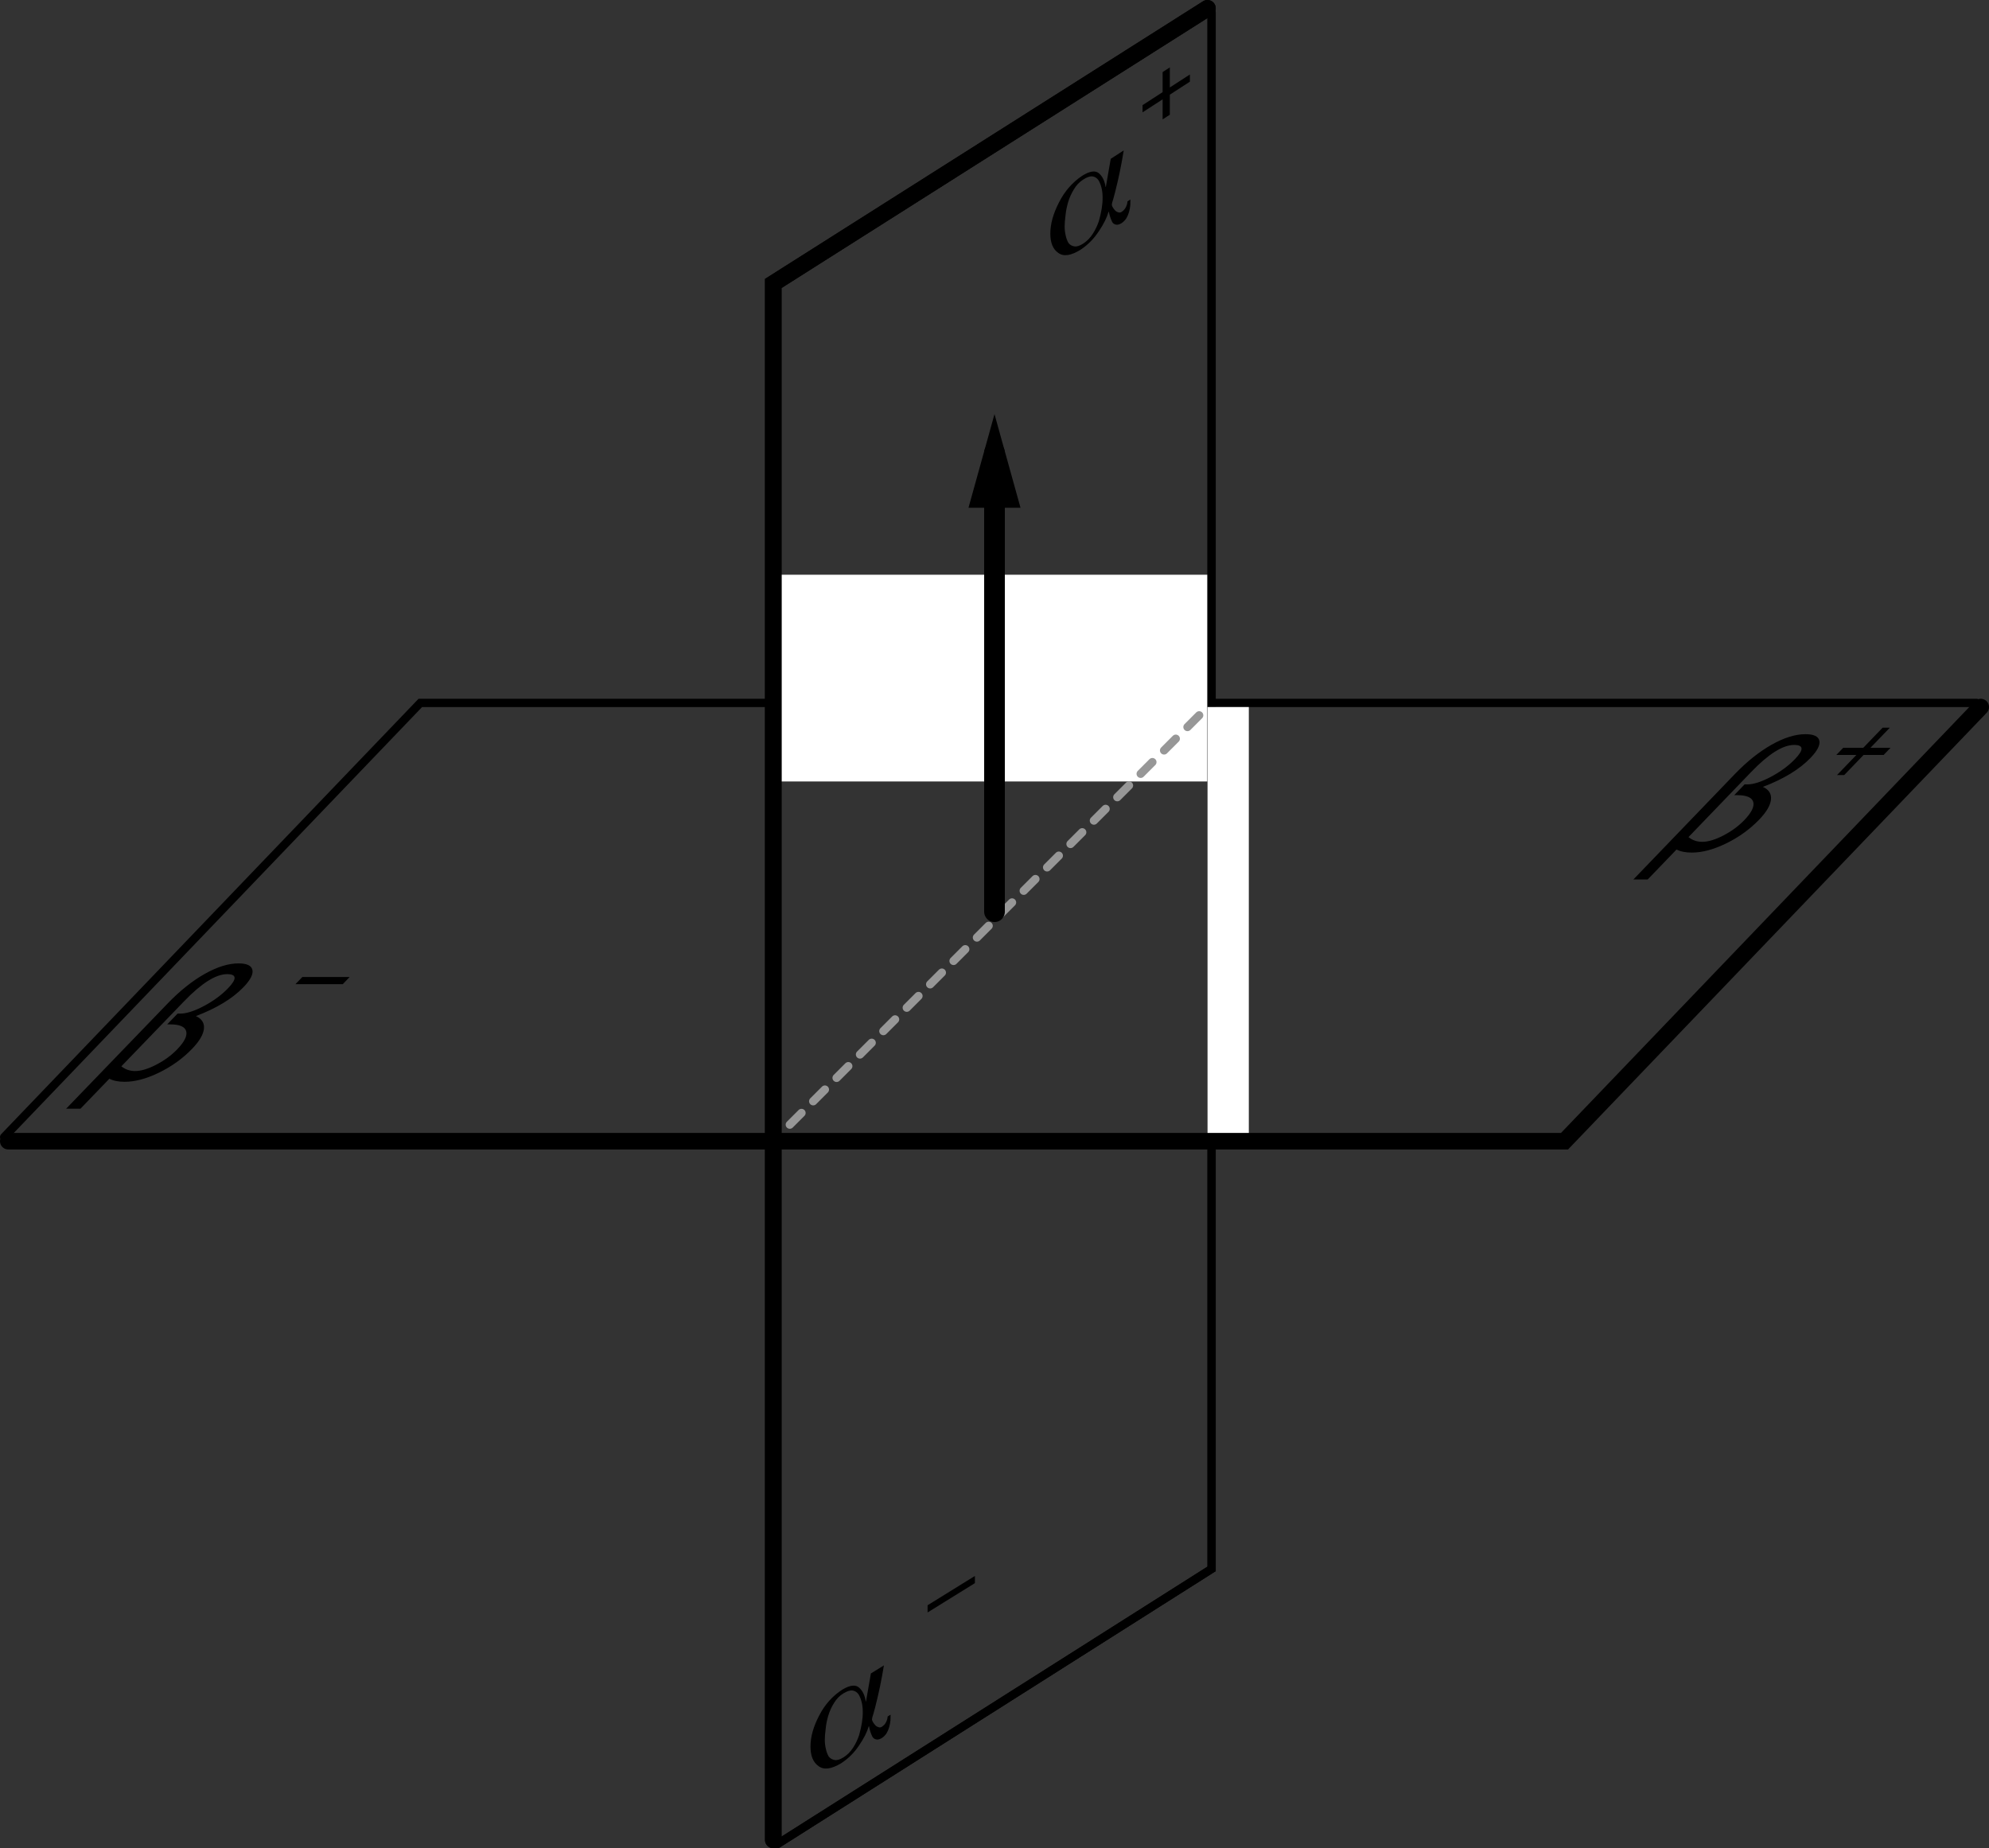 <?xml version="1.0" encoding="UTF-8"?>
<svg width="481px" height="447px" viewBox="0 0 481 447" version="1.1" xmlns="http://www.w3.org/2000/svg" xmlns:xlink="http://www.w3.org/1999/xlink">
    <rect x="0" y="0" width="481" height="447" fill="#333333" stroke="none"/>
    <!-- Generator: Sketch 50.2 (55047) - http://www.bohemiancoding.com/sketch -->
    <title>Group</title>
    <desc>Created with Sketch.</desc>
    <defs></defs>
    <g id="Page-1" stroke="none" stroke-width="1" fill="none" fill-rule="evenodd">
        <g id="Artboard-4" transform="translate(-43, -114)">
            <g id="Group" transform="translate(44, 116)">
                <polyline id="Path-2" stroke="#000000" stroke-width="2" stroke-linecap="round" transform="translate(238.5, 220.5) scale(-1, -1) translate(-238.5, -220.5) " points="0 273 183.997 273 289.772 273 376.352 273 477 168"></polyline>
                <rect id="Rectangle" fill="#FFFFFF" x="187" y="137" width="105" height="50"></rect>
                <path d="M190,270 L291,169" id="VerticalDiv" stroke="#979797" stroke-width="2" stroke-linecap="round" stroke-dasharray="4"></path>
                <polyline id="Path-2" stroke="#000000" stroke-width="4" stroke-linecap="round" transform="translate(238.5, 221.5) scale(-1, 1) rotate(-90) translate(-238.5, -221.5) " points="17 274 393.443 274 460 169"></polyline>
                <polyline id="Path-2" stroke="#000000" stroke-width="2" stroke-linecap="round" transform="translate(239.5, 222.5) scale(-1, 1) rotate(-90) translate(-239.5, -222.5) " points="461 170 84.557 170 18 275"></polyline>
                <polyline id="Path-2" stroke="#000000" stroke-width="4" stroke-linecap="round" transform="translate(238.5, 221.5) scale(-1, 1) rotate(-90) translate(-238.5, -221.5) " points="17 274 393.443 274 460 169"></polyline>
                <polyline id="Path-2" stroke="#000000" stroke-width="2" stroke-linecap="round" transform="translate(239.5, 222.5) scale(-1, 1) rotate(-90) translate(-239.5, -222.5) " points="461 170 84.557 170 18 275"></polyline>
                <rect id="Rectangle-2" fill="#FFFFFF" transform="translate(296, 221) scale(-1, 1) translate(-296, -221) " x="291" y="169" width="10" height="104"></rect>
                <polyline id="Path-2" stroke="#000000" stroke-width="4" stroke-linecap="round" points="1 274 377.352 274 478 169"></polyline>
                <path d="M239.5,218.5 L239.5,107.5" id="Arrow" stroke="#000000" stroke-width="5" stroke-linecap="round"></path>
                <path id="Arrow-decoration-1" d="M239.5,107.5 L236.5,118.3 L242.5,118.3 L239.5,107.5 Z" stroke="#000000" stroke-width="5" stroke-linecap="round"></path>
                <path d="M256.463,52.806 C256.463,53.498 256.545,54.2 256.709,54.914 C256.85,55.608 257.078,56.228 257.395,56.773 C257.758,57.229 258.227,57.5 258.801,57.585 C259.375,57.693 260.096,57.467 260.963,56.905 C261.889,56.305 262.668,55.502 263.301,54.494 C263.898,53.556 264.379,52.548 264.742,51.469 C265.363,49.262 265.662,47.386 265.639,45.843 C265.662,44.222 265.34,42.814 264.672,41.618 C264.309,41.079 263.828,40.764 263.23,40.67 C262.621,40.585 261.854,40.842 260.928,41.441 C260.014,42.033 259.27,42.82 258.695,43.801 C258.086,44.794 257.617,45.842 257.289,46.945 C256.973,48.029 256.768,49.081 256.674,50.103 C256.533,51.155 256.463,52.056 256.463,52.806 Z M270.754,34.373 C270.203,37.824 269.494,41.242 268.627,44.628 C268.533,44.982 268.398,45.479 268.223,46.12 C267.988,46.823 267.871,47.28 267.871,47.491 C267.871,47.666 267.941,47.873 268.082,48.11 C268.223,48.359 268.404,48.604 268.627,48.847 C268.838,49.097 269.09,49.256 269.383,49.324 C269.664,49.458 269.951,49.43 270.244,49.241 C270.725,48.929 271.082,48.516 271.316,48.001 C271.539,47.517 271.65,47.087 271.65,46.712 L272.371,46.246 C272.371,46.679 272.359,47.144 272.336,47.639 C272.289,48.174 272.189,48.713 272.037,49.257 C271.896,49.782 271.686,50.281 271.404,50.757 C271.111,51.228 270.725,51.63 270.244,51.965 C269.693,52.298 269.236,52.419 268.873,52.326 C268.486,52.26 268.188,52.055 267.977,51.711 C267.59,50.931 267.314,50.089 267.15,49.188 L267.08,49.233 C266.67,50.648 265.891,52.207 264.742,53.912 C263.582,55.695 262.129,57.175 260.383,58.353 C258.027,59.832 256.217,60.108 254.951,59.182 C253.65,58.314 253,56.754 253,54.504 C253,52.172 253.697,49.658 255.092,46.962 C256.463,44.246 258.344,42.09 260.734,40.494 C262.563,39.357 263.91,39.17 264.777,39.932 C265.633,40.69 266.16,41.79 266.359,43.232 L266.43,43.186 L267.607,36.411 L270.754,34.373 Z M280.158,26.875 L280.158,22.024 L275.307,25.166 L275.307,23.426 L280.158,20.283 L280.158,15.432 L281.898,14.305 L281.898,19.156 L286.75,16.014 L286.75,17.754 L281.898,20.896 L281.898,25.748 L280.158,26.875 Z" id="α⁺" fill="#000000"></path>
                <path d="M394,210.703 L418.515,185.232 C421.448,182.186 424.418,179.813 427.424,178.113 C430.431,176.414 433.159,175.564 435.608,175.564 C437.624,175.564 438.745,176.092 438.972,177.146 C439.199,178.201 438.484,179.59 436.825,181.312 C435.494,182.695 433.869,183.97 431.95,185.136 C430.031,186.302 427.824,187.359 425.328,188.309 C426.783,188.977 427.431,190.011 427.273,191.411 C427.114,192.812 426.166,194.414 424.429,196.219 C422.185,198.551 419.538,200.464 416.488,201.958 C413.439,203.452 410.655,204.199 408.135,204.199 C406.623,204.199 405.389,203.953 404.433,203.461 L397.463,210.703 L394,210.703 Z M420.894,187.711 L421.526,187.711 C423.038,187.711 424.949,187.099 427.258,185.874 C429.568,184.649 431.506,183.223 433.074,181.594 C434.168,180.457 434.699,179.602 434.666,179.027 C434.632,178.453 434.036,178.166 432.875,178.166 C431.504,178.166 429.954,178.711 428.226,179.801 C426.497,180.891 424.589,182.52 422.503,184.688 L407.327,200.455 C408.269,201.217 409.385,201.598 410.674,201.598 C412.092,201.598 413.79,201.085 415.767,200.06 C417.744,199.034 419.426,197.801 420.814,196.359 C422.573,194.531 423.298,193.066 422.987,191.965 C422.676,190.863 421.372,190.312 419.075,190.312 L418.39,190.312 L420.894,187.711 Z M443.256,185.443 L447.925,180.592 L443.074,180.592 L444.749,178.852 L449.6,178.852 L454.27,174 L456.01,174 L451.341,178.852 L456.192,178.852 L454.517,180.592 L449.666,180.592 L444.996,185.443 L443.256,185.443 Z" id="β⁺" fill="#000000"></path>
                <path d="M15,266.139 L39.568,240.668 C42.507,237.621 45.481,235.248 48.491,233.549 C51.502,231.85 54.231,231 56.68,231 C58.696,231 59.816,231.527 60.041,232.582 C60.266,233.637 59.548,235.025 57.886,236.748 C56.552,238.131 54.925,239.405 53.003,240.571 C51.081,241.737 48.872,242.795 46.374,243.744 C47.828,244.412 48.474,245.446 48.312,246.847 C48.151,248.247 47.2,249.85 45.459,251.654 C43.21,253.986 40.559,255.899 37.506,257.394 C34.454,258.888 31.668,259.635 29.148,259.635 C27.637,259.635 26.403,259.389 25.448,258.896 L18.463,266.139 L15,266.139 Z M41.941,243.146 L42.574,243.146 C44.086,243.146 45.997,242.534 48.309,241.31 C50.622,240.085 52.563,238.658 54.134,237.029 C55.231,235.893 55.763,235.037 55.731,234.463 C55.699,233.889 55.103,233.602 53.943,233.602 C52.571,233.602 51.02,234.146 49.29,235.236 C47.559,236.326 45.648,237.955 43.556,240.123 L28.348,255.891 C29.289,256.652 30.404,257.033 31.693,257.033 C33.111,257.033 34.81,256.521 36.789,255.495 C38.768,254.47 40.453,253.236 41.843,251.795 C43.607,249.967 44.334,248.502 44.025,247.4 C43.717,246.299 42.414,245.748 40.117,245.748 L39.432,245.748 L41.941,243.146 Z M81.888,236.027 L70.445,236.027 L72.123,234.287 L83.566,234.287 L81.888,236.027 Z" id="β-⁻" fill="#000000"></path>
                <path d="M198.463,418.811 C198.463,419.502 198.545,420.207 198.709,420.926 C198.85,421.624 199.078,422.25 199.395,422.804 C199.758,423.27 200.227,423.554 200.801,423.655 C201.375,423.78 202.096,423.574 202.963,423.036 C203.889,422.463 204.668,421.681 205.301,420.691 C205.898,419.77 206.379,418.775 206.742,417.707 C207.363,415.517 207.662,413.65 207.639,412.106 C207.662,410.486 207.34,409.069 206.672,407.854 C206.309,407.305 205.828,406.976 205.23,406.866 C204.621,406.763 203.854,406.998 202.928,407.572 C202.014,408.138 201.27,408.904 200.695,409.869 C200.086,410.844 199.617,411.879 199.289,412.973 C198.973,414.048 198.768,415.095 198.674,416.114 C198.533,417.162 198.463,418.061 198.463,418.811 Z M212.754,400.781 C212.203,404.216 211.494,407.614 210.627,410.976 C210.533,411.327 210.398,411.82 210.223,412.456 C209.988,413.152 209.871,413.606 209.871,413.817 C209.871,413.993 209.941,414.201 210.082,414.442 C210.223,414.695 210.404,414.945 210.627,415.194 C210.838,415.45 211.09,415.616 211.383,415.693 C211.664,415.835 211.951,415.815 212.244,415.634 C212.725,415.336 213.082,414.933 213.316,414.424 C213.539,413.947 213.65,413.52 213.65,413.145 L214.371,412.699 C214.371,413.132 214.359,413.597 214.336,414.092 C214.289,414.625 214.189,415.161 214.037,415.701 C213.896,416.221 213.686,416.715 213.404,417.183 C213.111,417.645 212.725,418.037 212.244,418.358 C211.693,418.676 211.236,418.784 210.873,418.68 C210.486,418.604 210.188,418.39 209.977,418.041 C209.59,417.249 209.314,416.4 209.15,415.494 L209.08,415.537 C208.67,416.94 207.891,418.477 206.742,420.15 C205.582,421.9 204.129,423.339 202.383,424.468 C200.027,425.88 198.217,426.106 196.951,425.144 C195.65,424.239 195,422.661 195,420.411 C195,418.079 195.697,415.585 197.092,412.928 C198.463,410.25 200.344,408.147 202.734,406.619 C204.563,405.534 205.91,405.384 206.777,406.171 C207.633,406.954 208.16,408.068 208.359,409.515 L208.43,409.472 L209.607,402.73 L212.754,400.781 Z M234.76,380.889 L223.316,387.979 L223.316,386.239 L234.76,379.149 L234.76,380.889 Z" id="α-⁻" fill="#000000"></path>
            </g>
        </g>
    </g>
</svg>